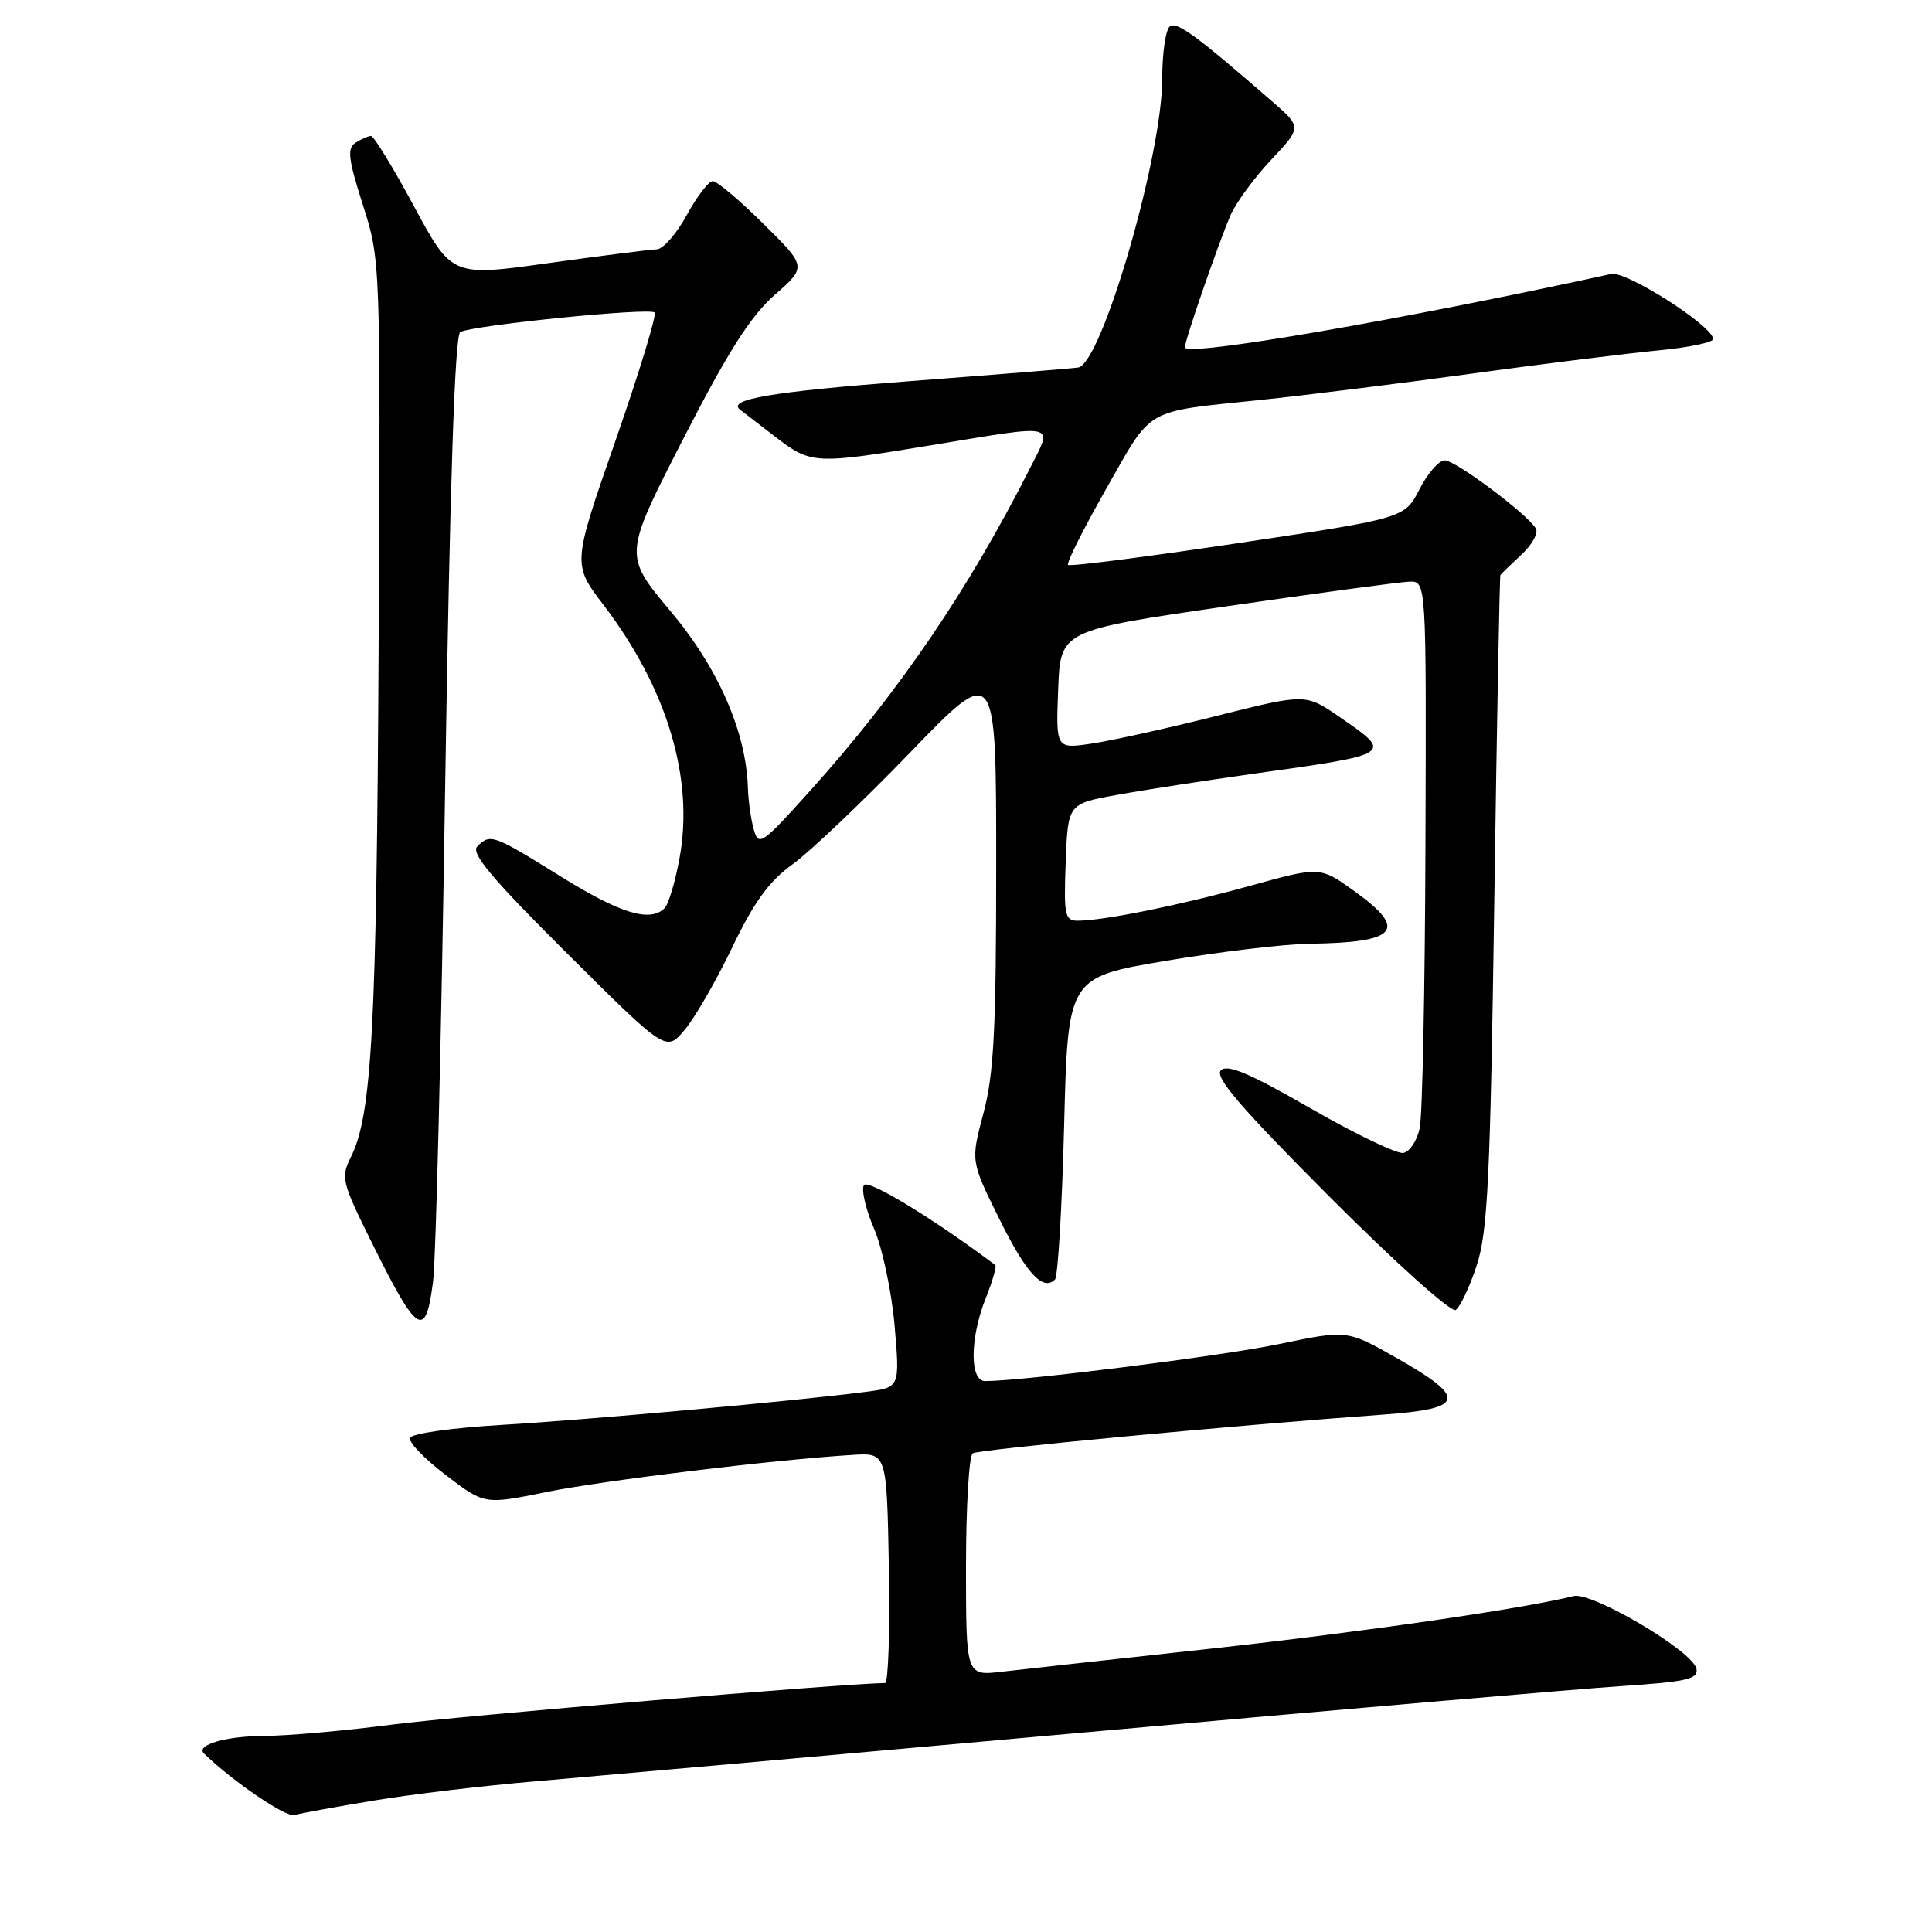 <?xml version="1.0" encoding="UTF-8" standalone="no"?>
<!DOCTYPE svg PUBLIC "-//W3C//DTD SVG 1.1//EN" "http://www.w3.org/Graphics/SVG/1.1/DTD/svg11.dtd" >
<svg xmlns="http://www.w3.org/2000/svg" xmlns:xlink="http://www.w3.org/1999/xlink" version="1.1" viewBox="0 0 256 256">
 <g >
 <path fill="currentColor"
d=" M 49.50 238.59 C 54.45 237.76 64.12 236.61 71.00 236.03 C 77.88 235.44 110.72 232.52 144.00 229.53 C 177.28 226.54 209.13 223.79 214.80 223.42 C 223.50 222.84 225.05 222.49 224.79 221.13 C 224.34 218.80 210.95 210.88 208.50 211.49 C 201.72 213.18 180.33 216.28 160.50 218.45 C 147.85 219.83 135.36 221.21 132.75 221.51 C 128.00 222.07 128.00 222.07 128.00 207.59 C 128.00 199.63 128.40 192.87 128.89 192.57 C 129.72 192.05 163.86 188.84 183.31 187.44 C 194.17 186.66 194.48 185.28 184.99 179.90 C 178.50 176.22 178.50 176.22 169.50 178.09 C 161.91 179.68 135.53 183.00 130.53 183.00 C 128.46 183.00 128.51 177.27 130.63 171.98 C 131.52 169.74 132.08 167.79 131.88 167.63 C 123.76 161.52 115.00 156.19 114.47 157.04 C 114.11 157.64 114.71 160.23 115.82 162.81 C 116.92 165.39 118.15 171.18 118.54 175.67 C 119.24 183.84 119.24 183.84 114.87 184.41 C 105.58 185.62 77.95 188.13 66.58 188.80 C 59.88 189.19 54.51 189.95 54.32 190.54 C 54.13 191.11 56.28 193.33 59.09 195.47 C 64.20 199.37 64.20 199.37 72.35 197.71 C 79.93 196.17 102.67 193.41 113.00 192.78 C 117.50 192.50 117.50 192.50 117.78 207.75 C 117.93 216.14 117.70 223.00 117.28 223.01 C 112.00 223.06 60.65 227.39 52.04 228.51 C 45.74 229.33 38.09 230.01 35.04 230.02 C 29.97 230.03 25.87 231.22 27.03 232.35 C 30.80 236.02 37.84 240.82 39.00 240.50 C 39.83 240.27 44.55 239.41 49.50 238.59 Z  M 57.39 169.75 C 57.76 166.86 58.48 137.54 58.98 104.59 C 59.61 64.20 60.26 44.46 60.98 44.01 C 62.42 43.12 86.06 40.73 86.74 41.41 C 87.04 41.70 84.71 49.33 81.57 58.35 C 75.85 74.76 75.85 74.76 79.95 80.13 C 88.40 91.21 91.99 103.17 90.04 113.72 C 89.47 116.85 88.58 119.82 88.07 120.33 C 86.14 122.26 82.22 121.06 74.27 116.12 C 65.34 110.57 64.97 110.43 63.24 112.16 C 62.35 113.05 65.21 116.45 75.17 126.36 C 88.27 139.39 88.27 139.39 90.73 136.45 C 92.09 134.83 94.93 129.90 97.04 125.50 C 99.93 119.49 101.92 116.75 105.05 114.50 C 107.34 112.85 114.34 106.19 120.61 99.70 C 132.00 87.90 132.00 87.90 132.00 114.54 C 132.00 136.37 131.70 142.31 130.31 147.51 C 128.62 153.85 128.62 153.85 132.40 161.49 C 135.97 168.72 138.19 171.14 139.79 169.54 C 140.18 169.16 140.72 159.99 141.00 149.17 C 141.50 129.50 141.50 129.50 154.50 127.31 C 161.65 126.11 170.20 125.09 173.50 125.05 C 185.21 124.90 186.63 123.23 179.45 118.07 C 174.90 114.81 174.90 114.81 165.70 117.36 C 156.44 119.93 146.22 122.00 142.77 122.00 C 141.10 122.00 140.94 121.24 141.21 114.25 C 141.50 106.51 141.50 106.51 148.00 105.33 C 151.57 104.68 159.68 103.43 166.00 102.54 C 184.69 99.93 184.68 99.94 177.50 95.00 C 172.99 91.90 172.99 91.90 161.25 94.85 C 154.79 96.48 147.34 98.13 144.71 98.52 C 139.91 99.24 139.91 99.24 140.21 91.39 C 140.50 83.54 140.50 83.54 162.50 80.34 C 174.60 78.59 185.51 77.11 186.75 77.07 C 189.00 77.00 189.00 77.00 188.88 111.75 C 188.82 130.86 188.48 147.84 188.12 149.49 C 187.77 151.13 186.80 152.61 185.96 152.77 C 185.13 152.93 179.60 150.28 173.68 146.87 C 165.57 142.21 162.64 140.96 161.77 141.83 C 160.90 142.70 164.46 146.83 176.21 158.61 C 184.85 167.27 192.28 173.94 192.88 173.58 C 193.47 173.21 194.72 170.57 195.66 167.71 C 197.13 163.25 197.47 156.31 198.00 119.50 C 198.34 95.85 198.71 76.37 198.81 76.20 C 198.91 76.04 200.17 74.82 201.59 73.50 C 203.02 72.18 203.88 70.61 203.50 70.01 C 202.28 68.03 192.86 61.00 191.43 61.00 C 190.67 61.00 189.16 62.72 188.09 64.83 C 186.13 68.66 186.13 68.66 164.04 71.97 C 151.89 73.79 141.76 75.09 141.52 74.85 C 141.28 74.62 143.57 70.05 146.61 64.71 C 152.78 53.86 151.45 54.62 167.00 53.00 C 172.78 52.40 185.38 50.83 195.00 49.51 C 204.62 48.19 215.76 46.81 219.75 46.43 C 223.74 46.05 227.00 45.37 227.00 44.93 C 227.00 43.22 215.49 35.87 213.50 36.30 C 185.55 42.41 157.00 47.33 157.00 46.03 C 157.00 45.09 161.47 32.17 163.06 28.50 C 163.78 26.85 166.20 23.55 168.43 21.18 C 172.50 16.85 172.50 16.85 168.50 13.38 C 158.58 4.75 156.02 2.87 155.04 3.47 C 154.47 3.83 154.00 6.97 154.00 10.45 C 154.00 20.63 145.96 48.24 142.86 48.70 C 142.11 48.82 132.05 49.63 120.50 50.51 C 102.39 51.89 96.24 52.92 98.07 54.29 C 98.30 54.47 100.36 56.05 102.64 57.81 C 107.49 61.54 107.83 61.56 123.50 58.98 C 140.35 56.20 139.53 56.01 136.51 61.98 C 128.30 78.19 119.08 91.73 107.41 104.71 C 100.94 111.91 100.51 112.20 99.88 109.92 C 99.50 108.59 99.15 106.08 99.10 104.36 C 98.86 96.94 95.16 88.49 88.82 80.95 C 82.63 73.57 82.63 73.57 90.51 58.20 C 96.44 46.63 99.45 41.89 102.65 39.08 C 106.90 35.34 106.90 35.34 101.17 29.67 C 98.02 26.55 95.00 24.00 94.45 24.00 C 93.90 24.00 92.35 26.02 91.00 28.50 C 89.65 30.97 87.86 33.02 87.02 33.04 C 86.18 33.06 79.74 33.88 72.69 34.86 C 59.88 36.65 59.88 36.65 54.85 27.32 C 52.09 22.20 49.53 18.01 49.16 18.02 C 48.80 18.02 47.88 18.42 47.12 18.91 C 45.97 19.63 46.13 21.02 48.08 27.14 C 50.43 34.50 50.43 34.50 50.17 85.50 C 49.91 136.12 49.28 147.73 46.51 153.28 C 45.15 156.00 45.29 156.62 49.08 164.28 C 55.33 176.93 56.39 177.63 57.39 169.75 Z "/>
</g>
</svg>